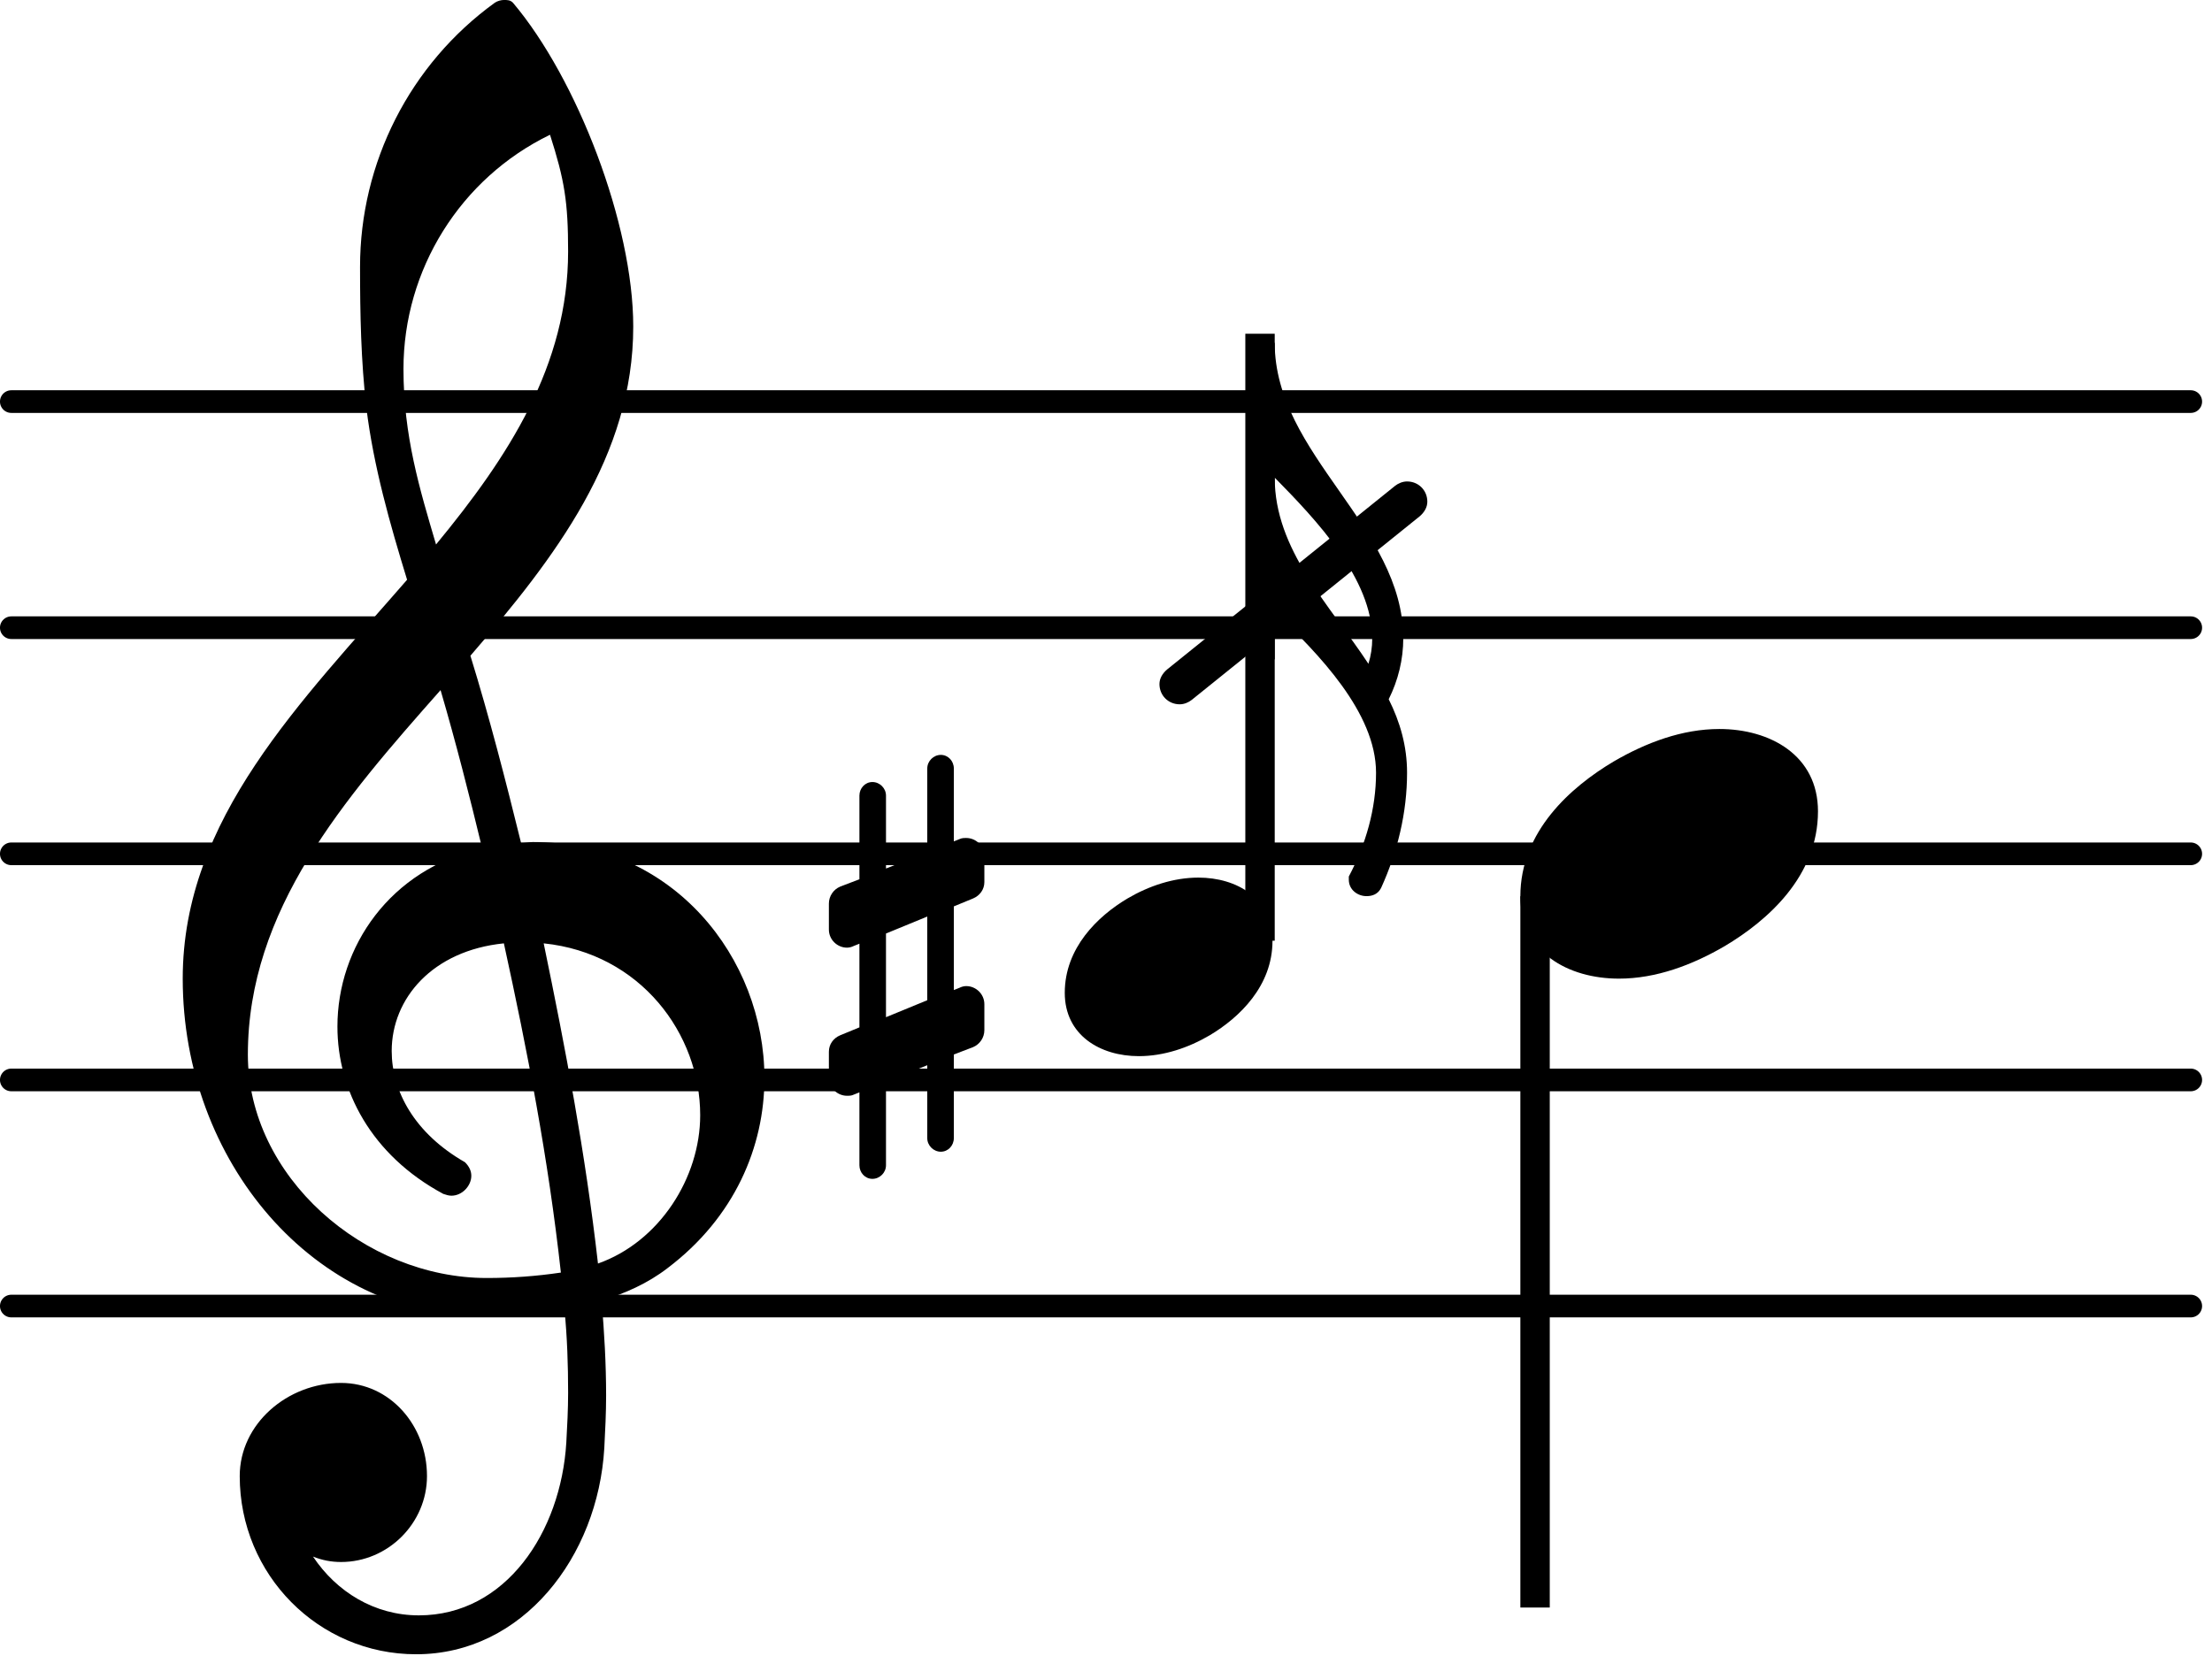 <?xml version="1.0" encoding="UTF-8" standalone="no"?><!DOCTYPE svg PUBLIC "-//W3C//DTD SVG 1.1//EN" "http://www.w3.org/Graphics/SVG/1.1/DTD/svg11.dtd"><svg width="100%" height="100%" viewBox="0 0 203 152" version="1.1" xmlns="http://www.w3.org/2000/svg" xmlns:xlink="http://www.w3.org/1999/xlink" xml:space="preserve" xmlns:serif="http://www.serif.com/" style="fill-rule:evenodd;clip-rule:evenodd;stroke-linecap:round;stroke-linejoin:round;"><path d="M1.038,119.884l200.012,-0" style="fill:none;fill-rule:nonzero;stroke:#000;stroke-width:2.08px;"/><path d="M1.038,99.128l200.012,0" style="fill:none;fill-rule:nonzero;stroke:#000;stroke-width:2.08px;"/><path d="M1.038,78.373l200.012,-0" style="fill:none;fill-rule:nonzero;stroke:#000;stroke-width:2.08px;"/><path d="M1.038,57.617l200.012,0" style="fill:none;fill-rule:nonzero;stroke:#000;stroke-width:2.08px;"/><path d="M1.038,36.862l200.012,-0" style="fill:none;fill-rule:nonzero;stroke:#000;stroke-width:2.08px;"/><rect x="139.527" y="82.271" width="2.698" height="65.286"/><path d="M157.791,66.916c4.649,-0 9.049,2.407 9.049,7.555c-0,5.977 -4.649,10.045 -8.551,12.37c-2.989,1.743 -6.31,2.989 -9.714,2.989c-4.649,-0 -9.049,-2.408 -9.049,-7.555c-0,-5.978 4.649,-10.046 8.551,-12.37c2.989,-1.744 6.31,-2.989 9.714,-2.989Z" style="fill-rule:nonzero;"/><path d="M86.342,105.718c-0.675,0 -1.245,-0.571 -1.245,-1.245l-0,-6.694l-3.788,1.505l-0,7.679c-0,0.675 -0.571,1.246 -1.246,1.246c-0.674,-0 -1.193,-0.571 -1.193,-1.246l-0,-6.693l-0.519,0.207c-0.208,0.104 -0.415,0.104 -0.623,0.104c-0.882,0 -1.66,-0.726 -1.66,-1.66l-0,-2.387c-0,-0.675 0.415,-1.246 1.038,-1.505l1.764,-0.726l-0,-7.68l-0.519,0.208c-0.208,0.103 -0.415,0.155 -0.623,0.155c-0.882,0 -1.66,-0.726 -1.66,-1.66l-0,-2.387c-0,-0.675 0.415,-1.297 1.038,-1.557l1.764,-0.674l-0,-7.68c-0,-0.674 0.519,-1.245 1.193,-1.245c0.675,-0 1.246,0.571 1.246,1.245l-0,6.694l3.788,-1.505l-0,-7.679c-0,-0.675 0.57,-1.246 1.245,-1.246c0.674,0 1.193,0.571 1.193,1.246l0,6.693l0.519,-0.207c0.208,-0.104 0.415,-0.104 0.623,-0.104c0.882,-0 1.66,0.726 1.66,1.66l0,2.387c0,0.675 -0.415,1.246 -1.038,1.505l-1.764,0.726l0,7.68l0.519,-0.208c0.208,-0.103 0.415,-0.155 0.623,-0.155c0.882,-0 1.66,0.726 1.66,1.66l0,2.387c0,0.675 -0.415,1.297 -1.038,1.557l-1.764,0.674l0,7.68c0,0.674 -0.519,1.245 -1.193,1.245Zm-5.033,-20.029l-0,7.68l3.788,-1.557l-0,-7.68l-3.788,1.557Z" style="fill-rule:nonzero;"/><path d="M109.978,80.556c3.545,0 6.8,1.918 6.8,5.812c-0,4.126 -3.022,7.032 -5.754,8.659c-1.976,1.162 -4.242,1.918 -6.509,1.918c-3.545,-0 -6.799,-1.918 -6.799,-5.812c-0,-4.126 3.022,-7.032 5.753,-8.659c1.976,-1.162 4.243,-1.918 6.509,-1.918Z" style="fill-rule:nonzero;"/><path d="M47.82,77.376c0.332,0 0.747,-0.083 1.079,-0.083c12.868,0 21.254,10.627 21.254,21.669c-0,6.31 -2.74,12.786 -8.884,17.435c-1.826,1.411 -3.902,2.324 -6.06,2.989c0.249,2.905 0.415,5.811 0.415,8.717c-0,1.577 -0.083,3.238 -0.166,4.815c-0.581,9.963 -7.472,18.929 -17.269,18.929c-8.966,0 -16.189,-7.306 -16.189,-16.355c-0,-4.815 4.4,-8.551 9.298,-8.551c4.483,-0 7.887,3.902 7.887,8.551c0,4.317 -3.57,7.887 -7.887,7.887c-0.913,-0 -1.743,-0.166 -2.573,-0.498c2.158,3.238 5.645,5.396 9.713,5.396c7.97,0 13.035,-7.638 13.533,-15.857c0.083,-1.494 0.166,-3.072 0.166,-4.566c-0,-2.574 -0.083,-5.064 -0.332,-7.638c-2.408,0.415 -4.816,0.664 -7.389,0.664c-15.608,0 -27.647,-14.28 -27.647,-31.05c0,-14.695 10.876,-25.405 20.59,-36.613c-1.578,-5.147 -3.072,-10.378 -3.736,-15.774c-0.498,-4.317 -0.581,-8.634 -0.581,-12.952c-0,-9.547 4.566,-18.596 12.37,-24.242c0.249,-0.166 0.581,-0.249 0.83,-0.249c0.332,-0 0.581,-0 0.83,0.249c5.895,6.974 11.042,20.34 11.042,29.722c0,11.872 -7.14,21.171 -14.944,30.22c1.744,5.645 3.238,11.457 4.65,17.185Zm7.057,38.606c5.645,-1.993 9.381,-7.887 9.381,-13.616c-0,-7.472 -5.479,-14.861 -14.363,-15.774c1.993,9.63 3.819,19.178 4.982,29.39Zm-32.13,-19.178c-0,11.208 10.71,20.506 21.918,20.506c2.324,0 4.566,-0.166 6.808,-0.498c-1.163,-10.544 -3.072,-20.34 -5.231,-30.22c-6.559,0.664 -10.295,5.064 -10.295,9.88c0,3.653 2.076,7.555 6.725,10.211c0.415,0.415 0.581,0.83 0.581,1.246c0,0.913 -0.83,1.826 -1.826,1.826c-0.249,0 -0.498,-0.083 -0.747,-0.166c-6.642,-3.57 -9.714,-9.547 -9.714,-15.359c0,-7.306 4.815,-14.446 13.284,-16.355c-1.163,-4.816 -2.408,-9.714 -3.819,-14.529c-8.884,10.045 -17.684,20.174 -17.684,33.458Zm27.729,-84.434c-8.219,3.985 -13.449,12.371 -13.449,21.503c-0,6.144 1.494,11.042 2.989,16.106c6.641,-8.053 12.121,-16.438 12.121,-26.899c-0,-4.566 -0.332,-6.559 -1.661,-10.71Z" style="fill-rule:nonzero;"/><rect x="114.286" y="30.635" width="2.698" height="55.714"/><path d="M108.266,64.649c-1.046,0 -1.86,-0.813 -1.86,-1.859c0,-0.524 0.291,-0.988 0.698,-1.337l20.921,-16.854c0.291,-0.232 0.697,-0.406 1.104,-0.406c1.046,-0 1.86,0.813 1.86,1.859c-0,0.523 -0.291,0.988 -0.697,1.337l-20.922,16.853c-0.291,0.233 -0.697,0.407 -1.104,0.407Z" style="fill-rule:nonzero;"/><path d="M116.983,31.465c0,10.287 11.798,16.854 11.798,27.14c-0,1.918 -0.465,3.836 -1.337,5.579c1.046,2.092 1.685,4.301 1.685,6.742c0,3.661 -0.871,7.264 -2.382,10.577c-0.291,0.581 -0.814,0.755 -1.337,0.755c-0.814,0 -1.627,-0.581 -1.627,-1.511l-0,-0.29c1.569,-2.964 2.499,-6.219 2.499,-9.531c-0,-5.521 -5.289,-10.926 -9.299,-14.762l0,4.359l-1.22,0l-0,-29.058l1.22,0Zm8.601,29.465c0.233,-0.756 0.349,-1.511 0.349,-2.325c-0,-5.463 -5.114,-10.867 -8.95,-14.761c0,6.625 4.998,11.623 8.601,17.086Z" style="fill-rule:nonzero;"/></svg>